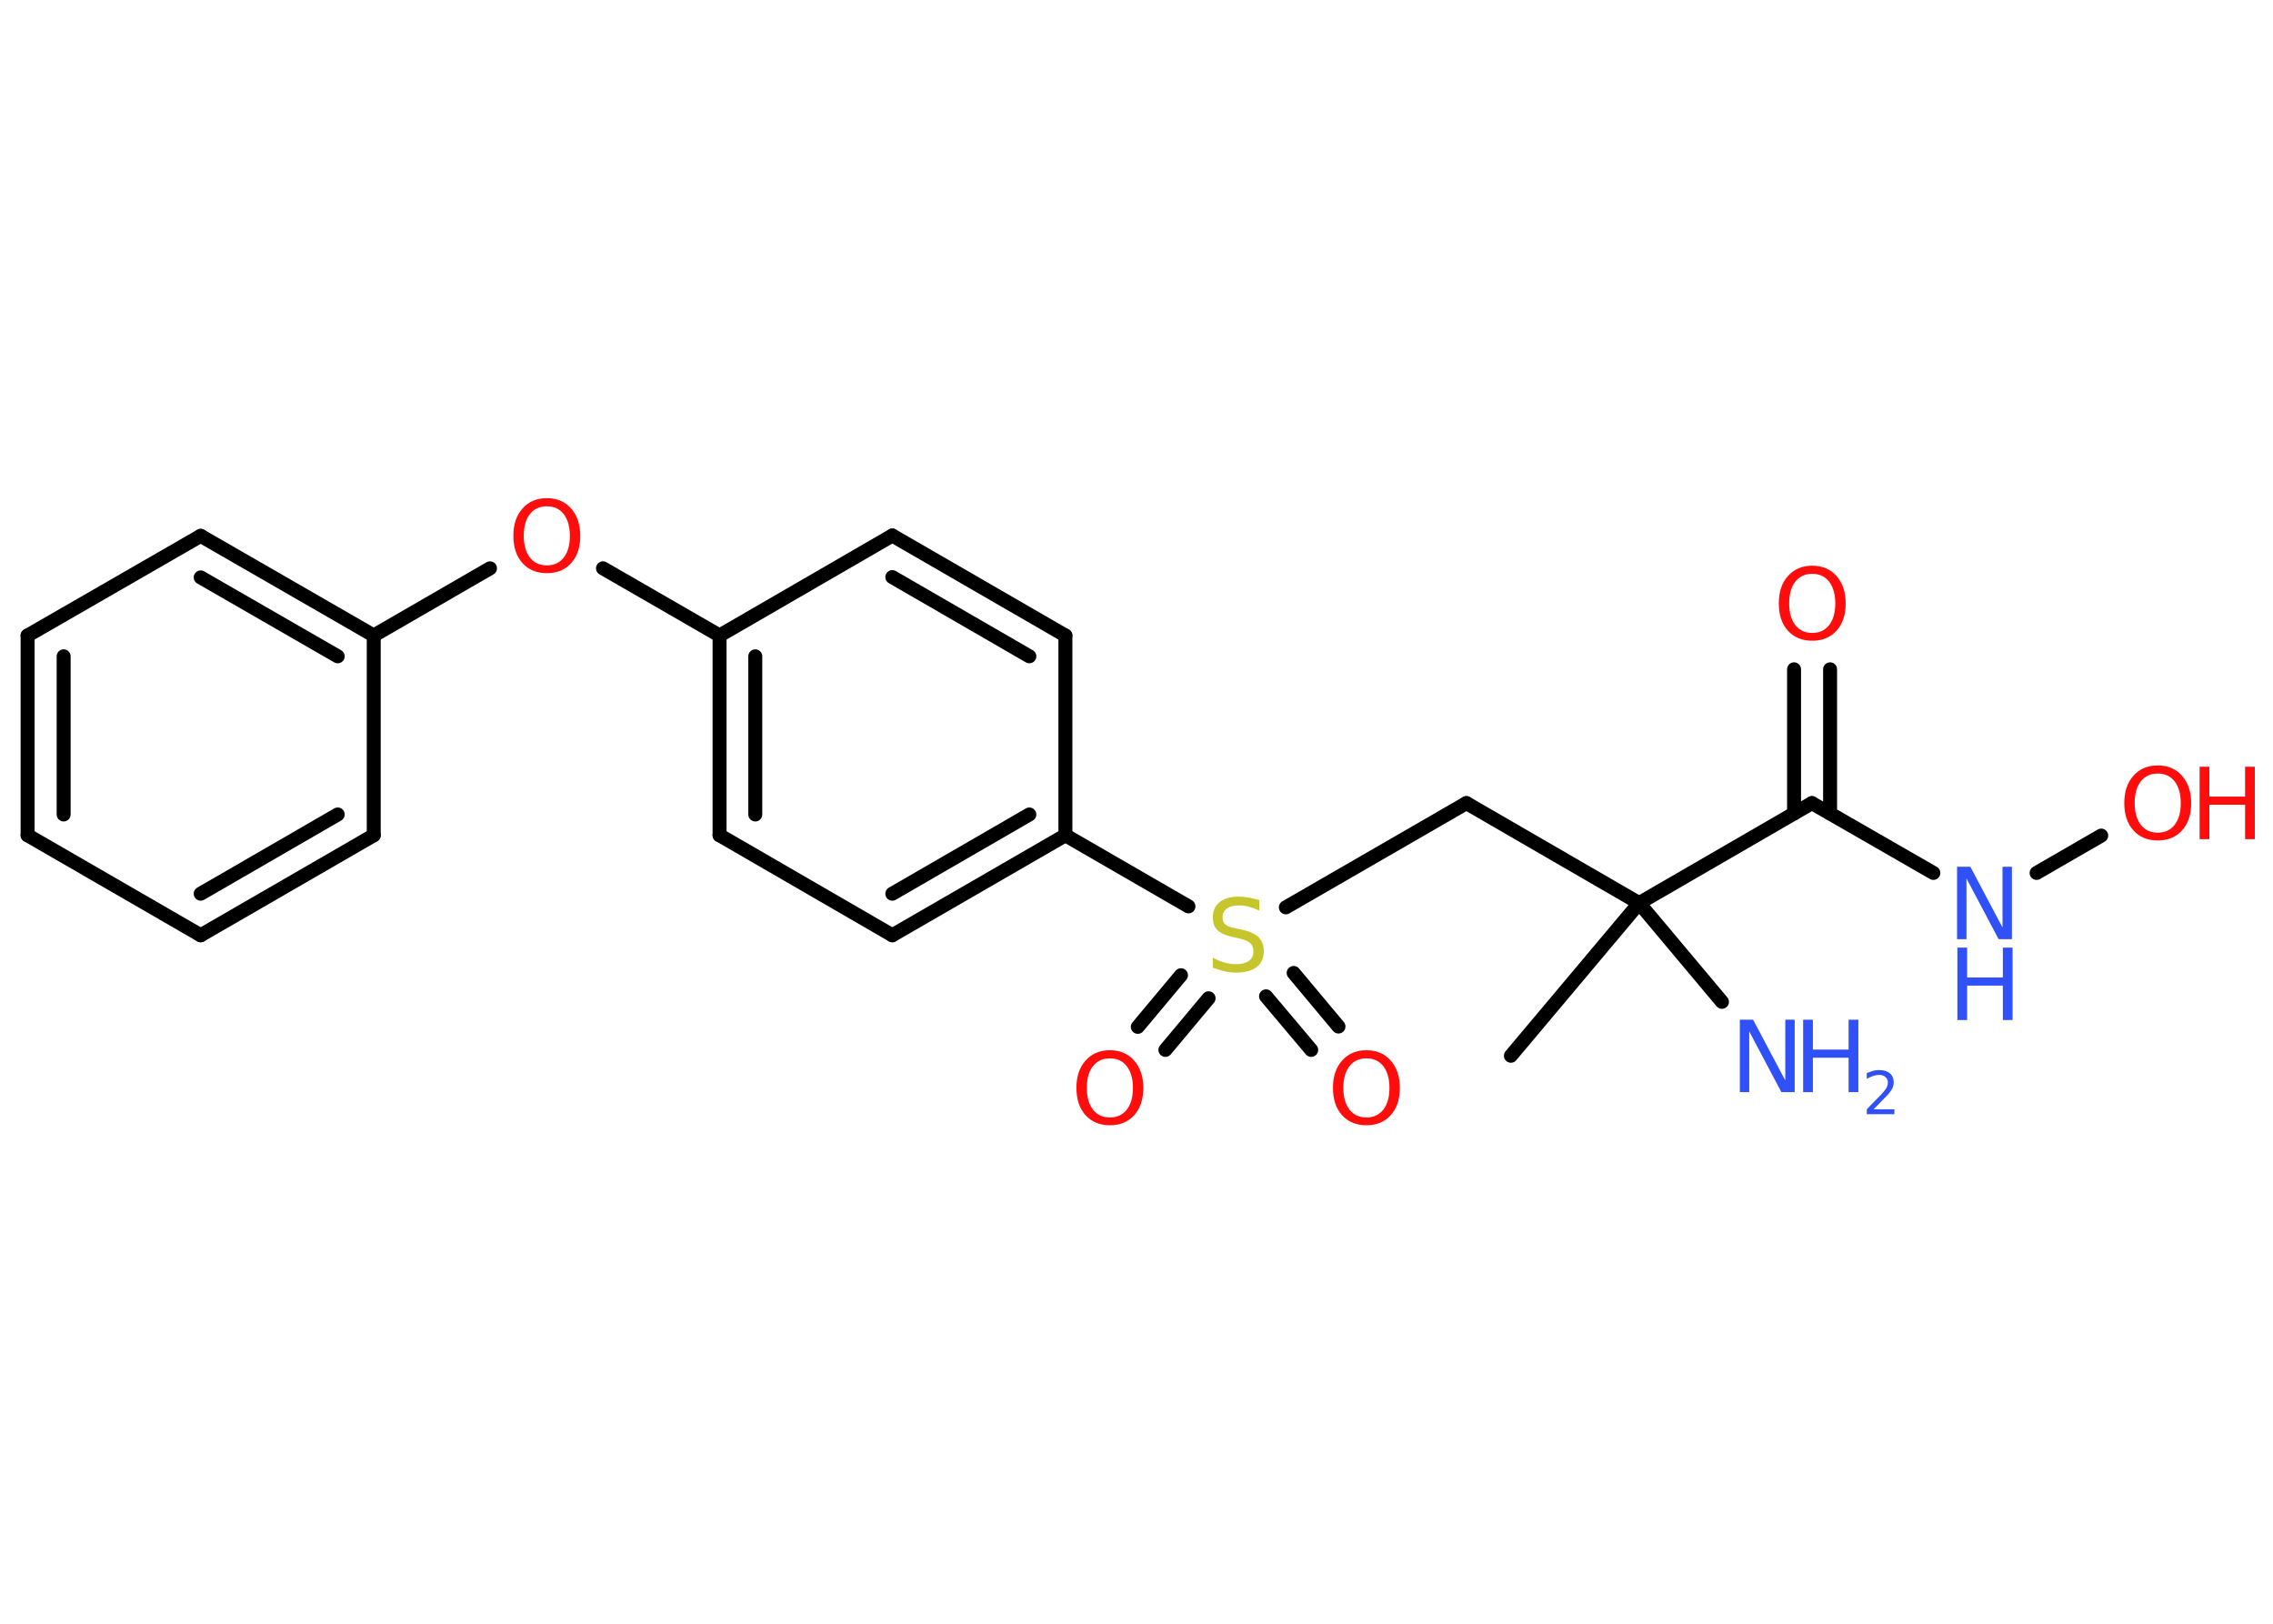 <?xml version='1.0' encoding='UTF-8'?>
<!DOCTYPE svg PUBLIC "-//W3C//DTD SVG 1.1//EN" "http://www.w3.org/Graphics/SVG/1.1/DTD/svg11.dtd">
<svg version='1.2' xmlns='http://www.w3.org/2000/svg' xmlns:xlink='http://www.w3.org/1999/xlink' width='70.0mm' height='50.0mm' viewBox='0 0 70.0 50.0'>
  <desc>Generated by the Chemistry Development Kit (http://github.com/cdk)</desc>
  <g stroke-linecap='round' stroke-linejoin='round' stroke='#000000' stroke-width='.43' fill='#FF0D0D'>
    <rect x='.0' y='.0' width='70.0' height='50.0' fill='#FFFFFF' stroke='none'/>
    <g id='mol1' class='mol'>
      <line id='mol1bnd1' class='bond' x1='46.53' y1='32.51' x2='50.48' y2='27.81'/>
      <line id='mol1bnd2' class='bond' x1='50.48' y1='27.81' x2='53.03' y2='30.85'/>
      <line id='mol1bnd3' class='bond' x1='50.48' y1='27.81' x2='45.16' y2='24.73'/>
      <line id='mol1bnd4' class='bond' x1='45.16' y1='24.73' x2='39.6' y2='27.94'/>
      <g id='mol1bnd5' class='bond'>
        <line x1='37.22' y1='30.74' x2='35.89' y2='32.33'/>
        <line x1='36.37' y1='30.03' x2='35.04' y2='31.62'/>
      </g>
      <g id='mol1bnd6' class='bond'>
        <line x1='39.84' y1='29.96' x2='41.22' y2='31.61'/>
        <line x1='38.99' y1='30.68' x2='40.38' y2='32.33'/>
      </g>
      <line id='mol1bnd7' class='bond' x1='36.6' y1='27.91' x2='32.81' y2='25.72'/>
      <g id='mol1bnd8' class='bond'>
        <line x1='27.48' y1='28.8' x2='32.81' y2='25.72'/>
        <line x1='27.48' y1='27.52' x2='31.7' y2='25.08'/>
      </g>
      <line id='mol1bnd9' class='bond' x1='27.48' y1='28.8' x2='22.16' y2='25.72'/>
      <g id='mol1bnd10' class='bond'>
        <line x1='22.16' y1='19.57' x2='22.16' y2='25.72'/>
        <line x1='23.26' y1='20.21' x2='23.26' y2='25.08'/>
      </g>
      <line id='mol1bnd11' class='bond' x1='22.16' y1='19.57' x2='18.57' y2='17.5'/>
      <line id='mol1bnd12' class='bond' x1='15.09' y1='17.5' x2='11.51' y2='19.57'/>
      <g id='mol1bnd13' class='bond'>
        <line x1='11.51' y1='19.57' x2='6.18' y2='16.5'/>
        <line x1='10.4' y1='20.21' x2='6.18' y2='17.78'/>
      </g>
      <line id='mol1bnd14' class='bond' x1='6.18' y1='16.5' x2='.85' y2='19.57'/>
      <g id='mol1bnd15' class='bond'>
        <line x1='.85' y1='19.57' x2='.85' y2='25.72'/>
        <line x1='1.96' y1='20.21' x2='1.96' y2='25.08'/>
      </g>
      <line id='mol1bnd16' class='bond' x1='.85' y1='25.72' x2='6.18' y2='28.8'/>
      <g id='mol1bnd17' class='bond'>
        <line x1='6.18' y1='28.8' x2='11.51' y2='25.72'/>
        <line x1='6.18' y1='27.52' x2='10.4' y2='25.08'/>
      </g>
      <line id='mol1bnd18' class='bond' x1='11.51' y1='19.57' x2='11.51' y2='25.72'/>
      <line id='mol1bnd19' class='bond' x1='22.16' y1='19.57' x2='27.48' y2='16.49'/>
      <g id='mol1bnd20' class='bond'>
        <line x1='32.81' y1='19.57' x2='27.48' y2='16.49'/>
        <line x1='31.7' y1='20.21' x2='27.48' y2='17.77'/>
      </g>
      <line id='mol1bnd21' class='bond' x1='32.81' y1='25.72' x2='32.81' y2='19.57'/>
      <line id='mol1bnd22' class='bond' x1='50.48' y1='27.81' x2='55.8' y2='24.73'/>
      <g id='mol1bnd23' class='bond'>
        <line x1='55.25' y1='25.05' x2='55.25' y2='20.61'/>
        <line x1='56.36' y1='25.05' x2='56.36' y2='20.61'/>
      </g>
      <line id='mol1bnd24' class='bond' x1='55.8' y1='24.73' x2='59.54' y2='26.88'/>
      <line id='mol1bnd25' class='bond' x1='62.72' y1='26.88' x2='64.71' y2='25.73'/>
      <g id='mol1atm3' class='atom'>
        <path d='M53.59 31.4h.4l.99 1.87v-1.87h.29v2.23h-.41l-.99 -1.87v1.87h-.29v-2.23z' stroke='none' fill='#3050F8'/>
        <path d='M55.53 31.4h.3v.92h1.1v-.92h.3v2.23h-.3v-1.06h-1.1v1.06h-.3v-2.23z' stroke='none' fill='#3050F8'/>
        <path d='M57.71 34.16h.63v.15h-.85v-.15q.1 -.11 .28 -.29q.18 -.18 .22 -.23q.09 -.1 .12 -.17q.03 -.07 .03 -.13q.0 -.11 -.07 -.17q-.07 -.07 -.2 -.07q-.09 .0 -.18 .03q-.09 .03 -.2 .09v-.18q.11 -.04 .21 -.07q.09 -.02 .17 -.02q.21 .0 .33 .1q.12 .1 .12 .28q.0 .08 -.03 .16q-.03 .07 -.11 .17q-.02 .03 -.14 .15q-.12 .12 -.34 .35z' stroke='none' fill='#3050F8'/>
      </g>
      <path id='mol1atm5' class='atom' d='M38.78 27.75v.29q-.17 -.08 -.32 -.12q-.15 -.04 -.3 -.04q-.25 .0 -.38 .1q-.13 .1 -.13 .27q.0 .15 .09 .22q.09 .08 .34 .12l.18 .04q.33 .07 .5 .23q.16 .16 .16 .43q.0 .32 -.22 .49q-.22 .17 -.64 .17q-.16 .0 -.34 -.04q-.18 -.04 -.37 -.11v-.31q.18 .1 .36 .15q.18 .05 .35 .05q.26 .0 .4 -.1q.14 -.1 .14 -.29q.0 -.17 -.1 -.26q-.1 -.09 -.33 -.14l-.18 -.04q-.34 -.07 -.49 -.21q-.15 -.14 -.15 -.4q.0 -.3 .21 -.47q.21 -.17 .58 -.17q.15 .0 .32 .03q.16 .03 .33 .08z' stroke='none' fill='#C6C62C'/>
      <path id='mol1atm6' class='atom' d='M34.18 32.59q-.33 .0 -.52 .24q-.19 .24 -.19 .67q.0 .42 .19 .67q.19 .24 .52 .24q.33 .0 .52 -.24q.19 -.24 .19 -.67q.0 -.42 -.19 -.67q-.19 -.24 -.52 -.24zM34.18 32.34q.47 .0 .75 .32q.28 .32 .28 .84q.0 .53 -.28 .84q-.28 .31 -.75 .31q-.47 .0 -.75 -.31q-.28 -.31 -.28 -.84q.0 -.53 .28 -.84q.28 -.32 .75 -.32z' stroke='none'/>
      <path id='mol1atm7' class='atom' d='M42.08 32.59q-.33 .0 -.52 .24q-.19 .24 -.19 .67q.0 .42 .19 .67q.19 .24 .52 .24q.33 .0 .52 -.24q.19 -.24 .19 -.67q.0 -.42 -.19 -.67q-.19 -.24 -.52 -.24zM42.08 32.34q.47 .0 .75 .32q.28 .32 .28 .84q.0 .53 -.28 .84q-.28 .31 -.75 .31q-.47 .0 -.75 -.31q-.28 -.31 -.28 -.84q.0 -.53 .28 -.84q.28 -.32 .75 -.32z' stroke='none'/>
      <path id='mol1atm12' class='atom' d='M16.84 15.59q-.33 .0 -.52 .24q-.19 .24 -.19 .67q.0 .42 .19 .67q.19 .24 .52 .24q.33 .0 .52 -.24q.19 -.24 .19 -.67q.0 -.42 -.19 -.67q-.19 -.24 -.52 -.24zM16.84 15.34q.47 .0 .75 .32q.28 .32 .28 .84q.0 .53 -.28 .84q-.28 .31 -.75 .31q-.47 .0 -.75 -.31q-.28 -.31 -.28 -.84q.0 -.53 .28 -.84q.28 -.32 .75 -.32z' stroke='none'/>
      <path id='mol1atm22' class='atom' d='M55.81 17.67q-.33 .0 -.52 .24q-.19 .24 -.19 .67q.0 .42 .19 .67q.19 .24 .52 .24q.33 .0 .52 -.24q.19 -.24 .19 -.67q.0 -.42 -.19 -.67q-.19 -.24 -.52 -.24zM55.81 17.42q.47 .0 .75 .32q.28 .32 .28 .84q.0 .53 -.28 .84q-.28 .31 -.75 .31q-.47 .0 -.75 -.31q-.28 -.31 -.28 -.84q.0 -.53 .28 -.84q.28 -.32 .75 -.32z' stroke='none'/>
      <g id='mol1atm23' class='atom'>
        <path d='M60.28 26.69h.4l.99 1.87v-1.87h.29v2.23h-.41l-.99 -1.87v1.87h-.29v-2.23z' stroke='none' fill='#3050F8'/>
        <path d='M60.28 29.18h.3v.92h1.1v-.92h.3v2.23h-.3v-1.06h-1.1v1.06h-.3v-2.23z' stroke='none' fill='#3050F8'/>
      </g>
      <g id='mol1atm24' class='atom'>
        <path d='M66.45 23.82q-.33 .0 -.52 .24q-.19 .24 -.19 .67q.0 .42 .19 .67q.19 .24 .52 .24q.33 .0 .52 -.24q.19 -.24 .19 -.67q.0 -.42 -.19 -.67q-.19 -.24 -.52 -.24zM66.45 23.57q.47 .0 .75 .32q.28 .32 .28 .84q.0 .53 -.28 .84q-.28 .31 -.75 .31q-.47 .0 -.75 -.31q-.28 -.31 -.28 -.84q.0 -.53 .28 -.84q.28 -.32 .75 -.32z' stroke='none'/>
        <path d='M67.74 23.61h.3v.92h1.1v-.92h.3v2.23h-.3v-1.06h-1.1v1.06h-.3v-2.23z' stroke='none'/>
      </g>
    </g>
  </g>
</svg>
